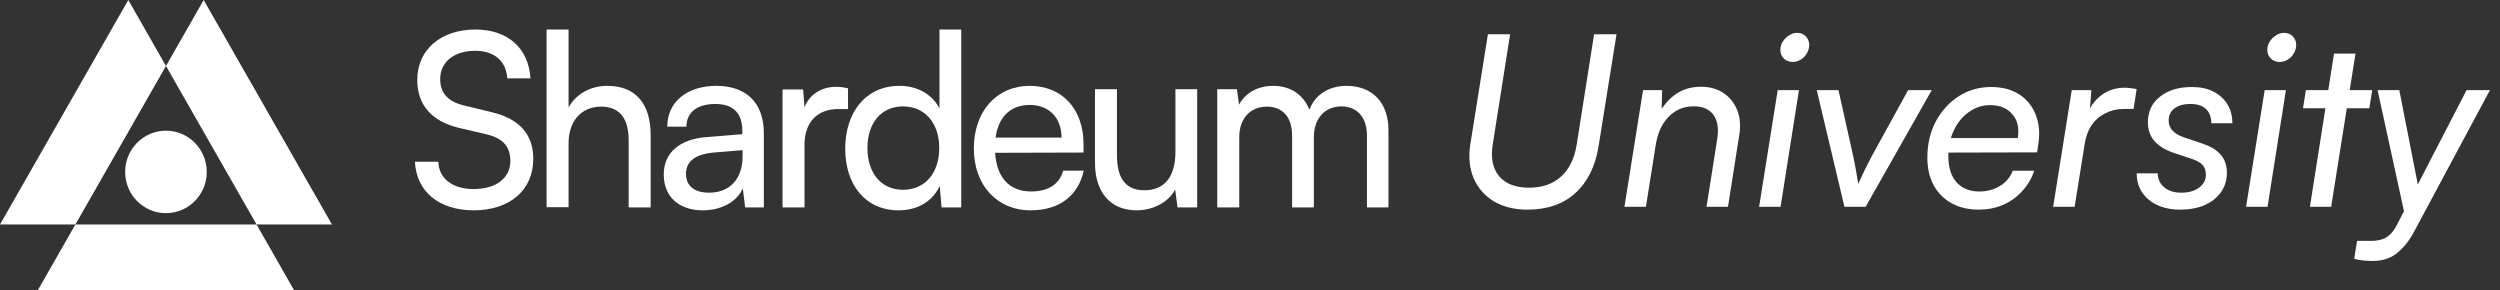 <svg width="241" height="28" viewBox="0 0 241 28" fill="none" xmlns="http://www.w3.org/2000/svg">
<rect x="0" y="0" width="241" height="28" fill="#333333" stroke="none"/>
<path fill-rule="evenodd" clip-rule="evenodd" d="M7.266 21.641L3.633 28H28.363L24.73 21.641H7.266Z" fill="white"/>
<path fill-rule="evenodd" clip-rule="evenodd" d="M12.367 0L0 21.641H7.267L15.999 6.359L12.367 0Z" fill="white"/>
<path fill-rule="evenodd" clip-rule="evenodd" d="M19.634 0L16.001 6.359L24.733 21.641H32.001L19.634 0Z" fill="white"/>
<path fill-rule="evenodd" clip-rule="evenodd" d="M15.998 12.599C18.171 12.599 19.932 14.379 19.932 16.574C19.932 18.769 18.171 20.548 15.998 20.548C13.826 20.548 12.065 18.769 12.065 16.574C12.065 14.379 13.826 12.599 15.998 12.599Z" fill="white"/>
<path d="M51.137 7.553C50.956 4.641 48.95 2.847 45.839 2.847C42.48 2.847 40.225 4.804 40.225 7.693C40.225 10.116 41.601 11.701 44.261 12.33L46.944 12.959C48.499 13.331 49.198 14.171 49.198 15.499C49.198 17.176 47.823 18.225 45.659 18.225C43.607 18.225 42.3 17.2 42.255 15.592H40C40.135 18.481 42.344 20.275 45.659 20.275C49.13 20.275 51.407 18.341 51.407 15.312C51.407 12.936 50.055 11.444 47.394 10.815L44.712 10.163C43.179 9.79 42.435 8.975 42.435 7.623C42.435 5.969 43.765 4.897 45.816 4.897C47.642 4.897 48.792 5.876 48.905 7.553H51.137Z" fill="white"/>
<path d="M52.691 2.847V19.972H54.811V13.774C54.811 11.817 55.915 10.279 57.967 10.279C59.545 10.279 60.604 11.211 60.604 13.518V19.996H62.724V13.029C62.724 10.117 61.371 8.276 58.553 8.276C56.84 8.276 55.51 9.114 54.811 10.349V2.847H52.691Z" fill="white"/>
<path fill-rule="evenodd" clip-rule="evenodd" d="M63.986 16.827C63.986 14.73 65.497 13.425 68.089 13.215L71.561 12.936V12.609C71.561 10.699 70.456 10.023 68.969 10.023C67.188 10.023 66.173 10.839 66.173 12.213H64.324C64.324 9.837 66.218 8.276 69.059 8.276C71.787 8.276 73.635 9.767 73.635 12.843V19.995H71.832L71.606 18.155C71.043 19.46 69.532 20.275 67.751 20.275C65.384 20.275 63.986 18.901 63.986 16.827ZM71.585 15.079V14.474L68.766 14.706C66.895 14.893 66.129 15.638 66.129 16.757C66.129 17.969 66.985 18.574 68.361 18.574C70.367 18.574 71.585 17.223 71.585 15.079Z" fill="white"/>
<path d="M80.802 10.513H81.749V8.509C81.32 8.416 81.005 8.369 80.621 8.369C79.111 8.369 78.006 9.161 77.556 10.349L77.42 8.625H75.436V19.996H77.556V13.961C77.556 11.771 78.796 10.513 80.802 10.513Z" fill="white"/>
<path fill-rule="evenodd" clip-rule="evenodd" d="M81.48 14.334C81.48 10.839 83.442 8.276 86.71 8.276C88.401 8.276 89.822 9.045 90.566 10.442V2.847H92.662V19.996H90.768L90.588 17.922C89.866 19.483 88.379 20.275 86.62 20.275C83.419 20.275 81.48 17.805 81.48 14.334ZM90.543 14.264C90.543 11.934 89.213 10.257 87.049 10.257C84.885 10.257 83.622 11.934 83.622 14.264C83.622 16.617 84.885 18.295 87.049 18.295C89.213 18.295 90.543 16.64 90.543 14.264Z" fill="white"/>
<path fill-rule="evenodd" clip-rule="evenodd" d="M99.266 8.276C96.064 8.276 93.878 10.745 93.878 14.31C93.878 17.852 96.11 20.275 99.356 20.275C102.084 20.275 103.933 18.9 104.473 16.454H102.49C102.129 17.759 101.047 18.458 99.401 18.458C97.305 18.458 96.087 17.129 95.929 14.73L104.451 14.706V13.891C104.451 10.513 102.399 8.276 99.266 8.276ZM102.333 13.262H95.975C96.246 11.258 97.418 10.116 99.267 10.116C101.138 10.116 102.333 11.374 102.333 13.262Z" fill="white"/>
<path d="M115.408 8.602V19.995H113.514L113.288 18.271C112.657 19.46 111.192 20.275 109.569 20.275C106.999 20.275 105.556 18.481 105.556 15.685V8.602H107.675V14.963C107.675 17.41 108.689 18.341 110.313 18.341C112.252 18.341 113.311 17.06 113.311 14.613V8.602H115.408Z" fill="white"/>
<path d="M117.344 8.602V19.995H119.463V13.239C119.463 11.421 120.523 10.28 122.124 10.28C123.612 10.28 124.559 11.258 124.559 13.052V19.995H126.655V13.239C126.655 11.421 127.715 10.256 129.315 10.256C130.803 10.256 131.773 11.281 131.773 13.075V19.995H133.847V12.539C133.847 9.907 132.314 8.276 129.789 8.276C128.075 8.276 126.745 9.161 126.227 10.582C125.663 9.161 124.446 8.276 122.732 8.276C121.177 8.276 120.004 9.021 119.441 10.093L119.238 8.602H117.344Z" fill="white"/>
<path d="M141.733 13.953L143.435 3.304H145.574L143.895 13.953C143.696 15.241 143.903 16.253 144.516 16.988C145.145 17.724 146.103 18.093 147.391 18.093C148.664 18.093 149.691 17.74 150.473 17.035C151.27 16.314 151.776 15.287 151.991 13.953L153.67 3.304H155.832L154.107 14.068C153.8 16.015 153.057 17.525 151.876 18.599C150.711 19.672 149.162 20.209 147.23 20.209C146.003 20.209 144.938 19.948 144.033 19.427C143.144 18.89 142.492 18.154 142.078 17.218C141.664 16.268 141.549 15.179 141.733 13.953Z" fill="white"/>
<path d="M158.666 19.933H156.596L158.39 8.686H160.23L160.184 10.479C160.69 9.759 161.242 9.23 161.84 8.893C162.453 8.54 163.166 8.364 163.979 8.364C164.838 8.364 165.566 8.571 166.164 8.985C166.762 9.383 167.199 9.935 167.475 10.64C167.751 11.346 167.812 12.151 167.659 13.056L166.578 19.933H164.508L165.52 13.539C165.704 12.48 165.597 11.668 165.198 11.101C164.799 10.533 164.155 10.249 163.266 10.249C162.315 10.249 161.51 10.587 160.851 11.261C160.207 11.921 159.793 12.833 159.609 13.998L158.666 19.933Z" fill="white"/>
<path d="M169.578 19.933L171.372 8.686H173.419L171.648 19.933H169.578ZM172.821 5.972C172.484 5.972 172.2 5.864 171.97 5.65C171.74 5.42 171.625 5.136 171.625 4.799C171.625 4.523 171.702 4.262 171.855 4.017C172.009 3.771 172.208 3.572 172.453 3.419C172.699 3.25 172.959 3.166 173.235 3.166C173.588 3.166 173.872 3.281 174.086 3.511C174.301 3.741 174.408 4.017 174.408 4.339C174.408 4.615 174.332 4.883 174.178 5.144C174.04 5.389 173.849 5.588 173.603 5.742C173.358 5.895 173.097 5.972 172.821 5.972Z" fill="white"/>
<path d="M177.803 19.933L175.135 8.686H177.228L178.654 15.079C178.746 15.524 178.831 15.954 178.907 16.367C178.984 16.782 179.061 17.234 179.137 17.724C179.337 17.311 179.536 16.881 179.735 16.436C179.95 15.992 180.18 15.54 180.425 15.079L183.944 8.686H186.221L179.85 19.933H177.803Z" fill="white"/>
<path d="M190.742 20.209C189.745 20.209 188.871 20.002 188.12 19.587C187.384 19.174 186.809 18.591 186.395 17.84C185.996 17.088 185.797 16.206 185.797 15.194C185.797 13.906 186.065 12.749 186.602 11.722C187.154 10.694 187.89 9.882 188.81 9.284C189.745 8.686 190.788 8.387 191.938 8.387C193.011 8.387 193.916 8.624 194.652 9.1C195.388 9.575 195.917 10.226 196.239 11.055C196.576 11.883 196.66 12.833 196.492 13.906L196.377 14.688L186.901 14.711L187.154 13.309H194.514C194.667 12.342 194.491 11.576 193.985 11.008C193.494 10.426 192.781 10.134 191.846 10.134C191.094 10.134 190.412 10.357 189.799 10.802C189.185 11.231 188.702 11.821 188.35 12.572C187.997 13.309 187.821 14.144 187.821 15.079C187.821 16.137 188.081 16.965 188.603 17.564C189.139 18.162 189.875 18.46 190.811 18.46C191.547 18.46 192.206 18.284 192.789 17.931C193.371 17.579 193.785 17.088 194.031 16.459H196.101C195.84 17.226 195.441 17.893 194.905 18.46C194.383 19.028 193.762 19.465 193.042 19.771C192.336 20.063 191.57 20.209 190.742 20.209Z" fill="white"/>
<path d="M205.974 8.594L205.675 10.502H204.732C204.088 10.502 203.498 10.64 202.961 10.916C202.424 11.177 201.98 11.56 201.627 12.066C201.29 12.572 201.067 13.186 200.96 13.906L199.994 19.933H197.924L199.718 8.686H201.604L201.443 10.94H201.259C201.535 10.204 201.987 9.606 202.616 9.146C203.245 8.686 203.981 8.456 204.824 8.456C205.008 8.456 205.2 8.471 205.399 8.502C205.598 8.517 205.79 8.548 205.974 8.594Z" fill="white"/>
<path d="M205.977 16.712H208.001C208.016 17.28 208.231 17.732 208.645 18.07C209.059 18.407 209.603 18.576 210.278 18.576C210.983 18.576 211.55 18.415 211.98 18.093C212.424 17.77 212.647 17.357 212.647 16.851C212.647 16.452 212.547 16.145 212.348 15.931C212.164 15.7 211.826 15.501 211.336 15.332L209.473 14.711C208.691 14.435 208.093 14.06 207.679 13.585C207.265 13.109 207.058 12.511 207.058 11.79C207.058 10.763 207.441 9.943 208.208 9.33C208.99 8.701 210.017 8.387 211.29 8.387C212.102 8.387 212.792 8.532 213.36 8.824C213.942 9.115 214.395 9.521 214.717 10.043C215.039 10.564 215.2 11.177 215.2 11.883H213.176C213.16 11.269 212.984 10.809 212.647 10.502C212.309 10.181 211.811 10.02 211.152 10.02C210.508 10.02 209.994 10.165 209.611 10.457C209.243 10.732 209.059 11.123 209.059 11.63C209.059 12.35 209.526 12.879 210.462 13.216L212.302 13.838C213.13 14.114 213.728 14.482 214.096 14.941C214.479 15.386 214.671 15.961 214.671 16.666C214.671 17.372 214.479 17.993 214.096 18.529C213.728 19.051 213.206 19.465 212.532 19.771C211.857 20.063 211.067 20.209 210.163 20.209C208.921 20.209 207.909 19.887 207.127 19.242C206.36 18.599 205.977 17.755 205.977 16.712Z" fill="white"/>
<path d="M216.522 19.933L218.316 8.686H220.363L218.592 19.933H216.522ZM219.765 5.972C219.427 5.972 219.144 5.864 218.914 5.65C218.684 5.42 218.569 5.136 218.569 4.799C218.569 4.523 218.645 4.262 218.799 4.017C218.952 3.771 219.151 3.572 219.397 3.419C219.642 3.25 219.903 3.166 220.179 3.166C220.531 3.166 220.815 3.281 221.03 3.511C221.244 3.741 221.352 4.017 221.352 4.339C221.352 4.615 221.275 4.883 221.122 5.144C220.984 5.389 220.792 5.588 220.547 5.742C220.301 5.895 220.041 5.972 219.765 5.972Z" fill="white"/>
<path d="M222.286 8.686H228.68L228.404 10.434H222.01L222.286 8.686ZM224.724 19.933H222.677L225 5.167H227.07L224.724 19.933Z" fill="white"/>
<path d="M231.292 8.686L233.454 19.703L231.982 21.451L229.199 8.686H231.292ZM226.945 24.947L227.221 23.221H228.601C228.907 23.221 229.206 23.183 229.498 23.107C229.789 23.045 230.065 22.899 230.326 22.669C230.602 22.439 230.855 22.095 231.085 21.634L237.778 8.686H240.032L232.649 22.462C232.189 23.291 231.652 23.942 231.039 24.418C230.441 24.908 229.666 25.154 228.716 25.154C228.363 25.154 228.049 25.138 227.773 25.108C227.481 25.077 227.205 25.023 226.945 24.947Z" fill="white"/>
</svg>
